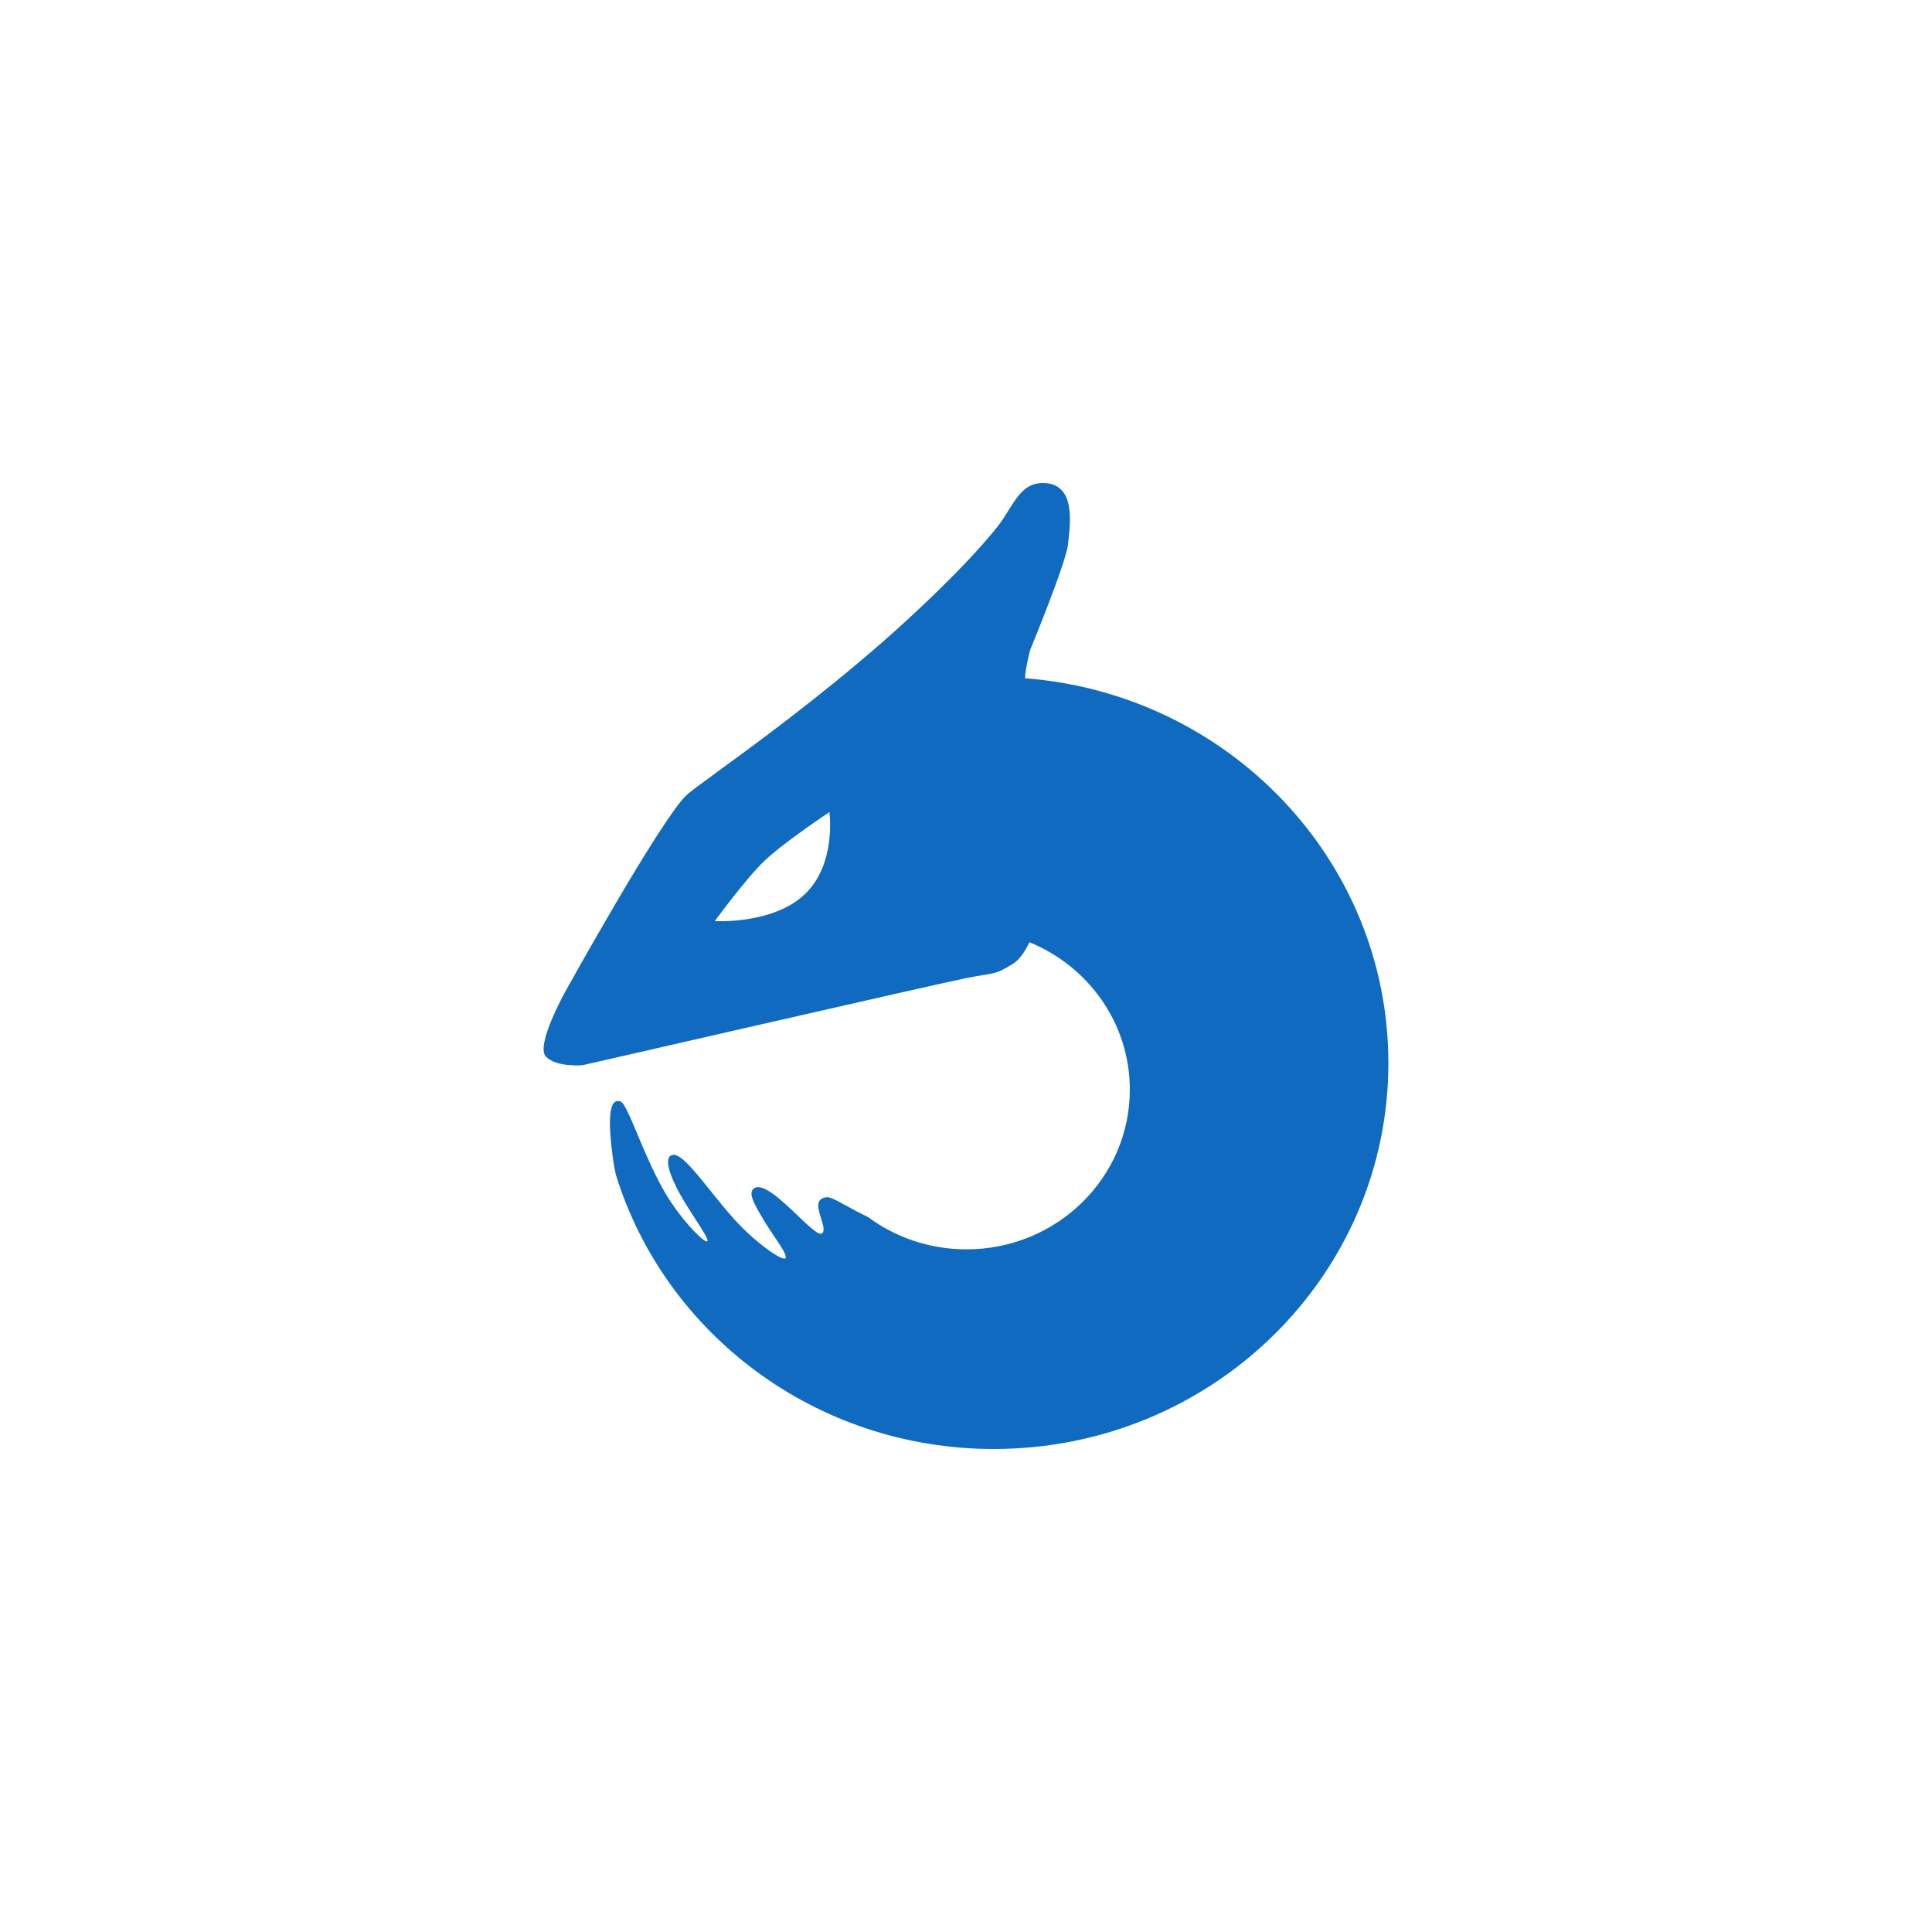 <svg width="50" height="50" viewBox="0 0 50 50" fill="none" xmlns="http://www.w3.org/2000/svg">
<g clip-path="url(#clip0)">
<path fill-rule="evenodd" clip-rule="evenodd" d="M26.213 24.945C26.382 24.842 26.526 24.625 26.642 24.385C28.168 25.008 29.24 26.482 29.24 28.2C29.24 30.483 27.348 32.333 25.014 32.333C24.055 32.333 23.172 32.022 22.463 31.496C22.23 31.386 22.039 31.28 21.883 31.194C21.64 31.059 21.48 30.971 21.381 30.985C21.089 31.025 21.174 31.294 21.251 31.537C21.303 31.703 21.352 31.857 21.276 31.92C21.198 31.987 20.942 31.744 20.644 31.459C20.238 31.072 19.752 30.609 19.523 30.748C19.342 30.858 19.518 31.156 19.733 31.521L19.749 31.549C19.84 31.703 19.945 31.86 20.042 32.004C20.237 32.295 20.394 32.53 20.316 32.57C20.221 32.618 19.557 32.17 18.998 31.549C18.782 31.309 18.573 31.049 18.379 30.807V30.807C17.954 30.278 17.6 29.837 17.401 29.89C17.162 29.952 17.343 30.446 17.608 30.92C17.733 31.142 17.879 31.369 18.006 31.564V31.564C18.203 31.869 18.352 32.1 18.298 32.128C18.225 32.166 17.581 31.539 17.144 30.748C16.884 30.278 16.666 29.759 16.49 29.339C16.298 28.883 16.156 28.543 16.062 28.509C15.736 28.39 15.736 29.056 15.867 30.015C15.884 30.141 15.909 30.272 15.94 30.406C17.209 34.511 21.107 37.5 25.718 37.5C31.358 37.5 35.931 33.028 35.931 27.511C35.931 22.261 31.789 17.956 26.526 17.553C26.533 17.306 26.662 16.816 26.662 16.816C26.662 16.816 27.591 14.568 27.64 14.087C27.643 14.056 27.647 14.021 27.651 13.984C27.709 13.465 27.817 12.5 26.987 12.5C26.543 12.5 26.337 12.83 26.101 13.207V13.207C26.011 13.352 25.916 13.504 25.802 13.646C24.978 14.675 23.593 15.959 22.808 16.644C21.148 18.09 19.519 19.279 18.569 19.972L18.569 19.972C18.137 20.287 17.846 20.5 17.756 20.588C17.076 21.251 14.637 25.649 14.637 25.649C14.637 25.649 13.849 27.06 14.129 27.346C14.41 27.632 15.085 27.566 15.085 27.566C15.085 27.566 24.165 25.483 24.977 25.319C25.196 25.275 25.351 25.25 25.469 25.23C25.791 25.177 25.849 25.167 26.213 24.945ZM19.794 22.269C19.306 22.732 18.498 23.838 18.498 23.838C18.498 23.838 20 23.93 20.827 23.144C21.655 22.357 21.465 21.017 21.465 21.017C21.465 21.017 20.281 21.805 19.794 22.269Z" fill="#0F6AC0"/>
</g>
<defs>
<clipPath id="clip0">
<rect x="12.5" y="12.5" width="25" height="25" fill="white"/>
</clipPath>
</defs>
</svg>
